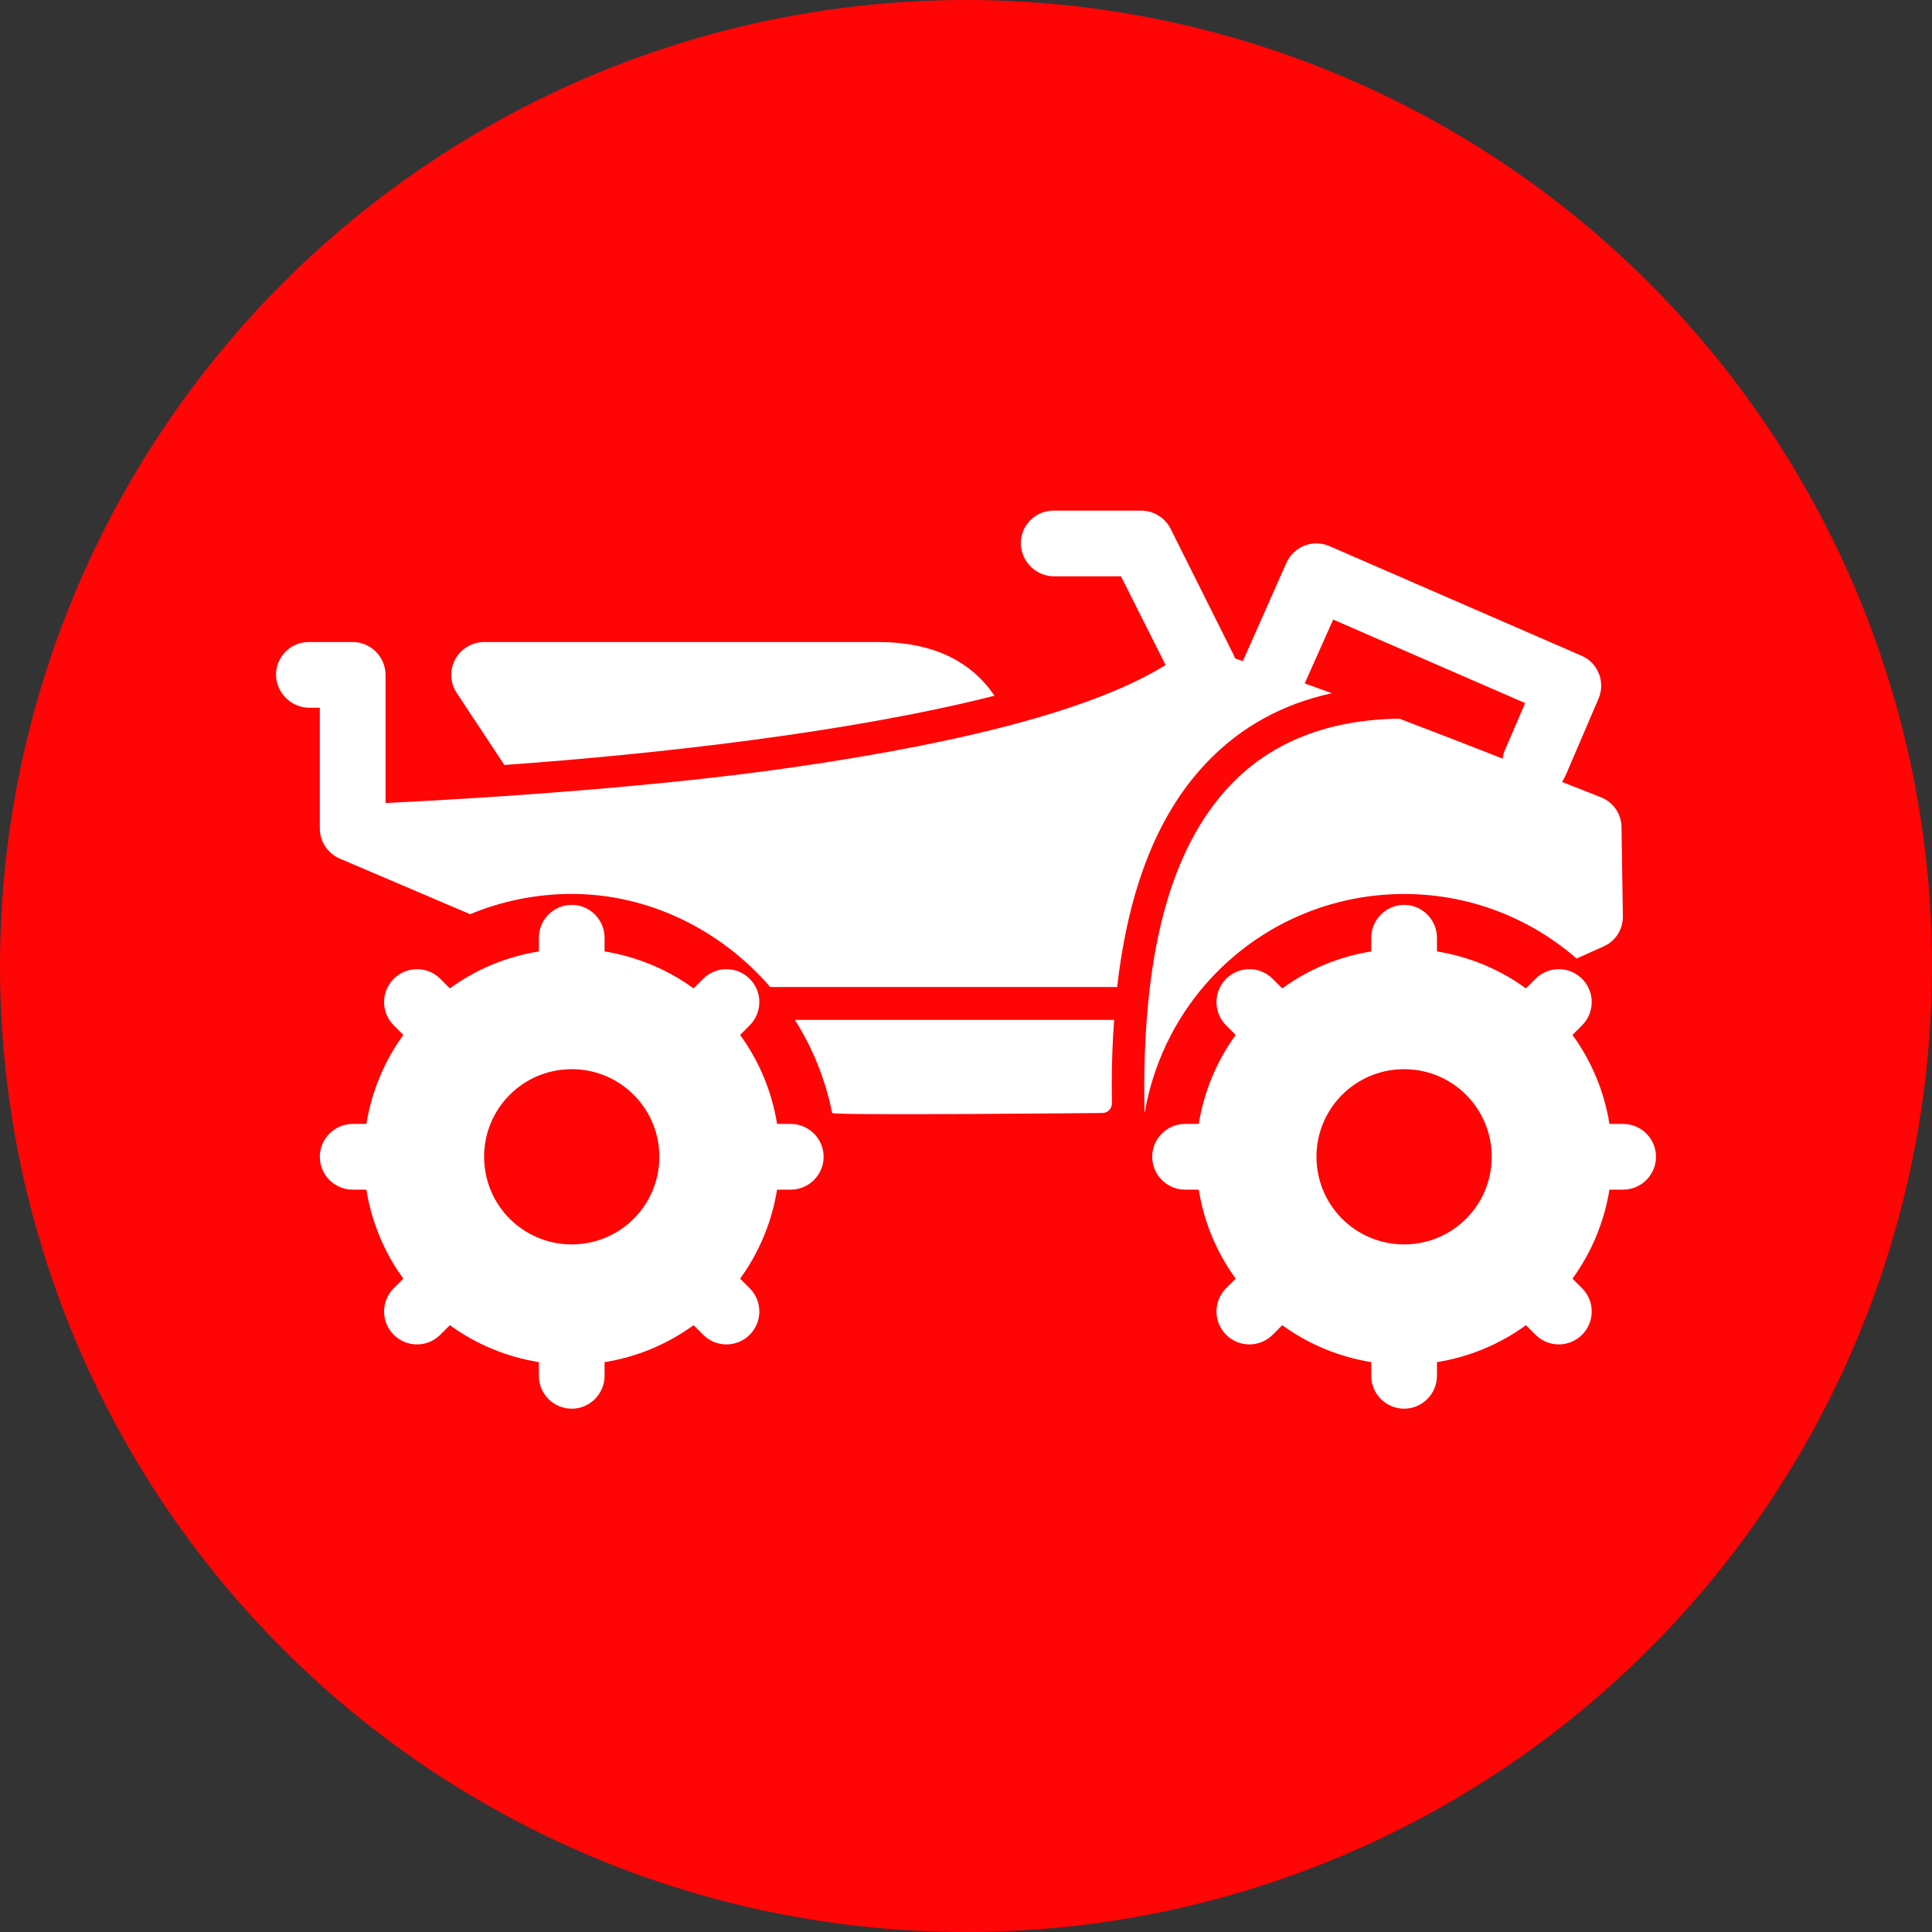 <?xml version="1.0" encoding="UTF-8"?> <svg xmlns="http://www.w3.org/2000/svg" width="140" height="140" viewBox="0 0 140 140" fill="none"><rect x="0" y="0" width="140" height="140" fill="#333333" stroke="none"/> <circle cx="70" cy="70" r="70" fill="#FF0505"></circle> <path d="M23.175 83.825C23.175 85.135 24.246 86.206 25.556 86.206H26.548C26.925 88.547 27.838 90.75 29.226 92.654L28.532 93.349C27.599 94.281 27.599 95.79 28.532 96.722C29.465 97.654 30.973 97.654 31.905 96.722L32.599 96.028C34.504 97.416 36.726 98.329 39.048 98.706V99.698C39.048 101.008 40.119 102.079 41.429 102.079C42.738 102.079 43.81 101.008 43.81 99.698V98.706C46.151 98.329 48.353 97.416 50.258 96.028L50.953 96.722C51.885 97.654 53.393 97.654 54.326 96.722C55.258 95.79 55.258 94.281 54.326 93.349L53.631 92.654C55.02 90.75 55.933 88.528 56.31 86.206H57.302C58.611 86.206 59.683 85.135 59.683 83.825C59.683 82.516 58.611 81.444 57.302 81.444H56.31C55.933 79.103 55.02 76.901 53.631 74.996L54.326 74.301C55.258 73.369 55.258 71.861 54.326 70.928C53.393 69.996 51.885 69.996 50.953 70.928L50.258 71.623C48.353 70.234 46.131 69.321 43.81 68.944V67.952C43.81 66.643 42.738 65.571 41.429 65.571C40.119 65.571 39.048 66.643 39.048 67.952V68.944C36.707 69.321 34.504 70.234 32.599 71.623L31.905 70.928C30.973 69.996 29.465 69.996 28.532 70.928C27.599 71.861 27.599 73.369 28.532 74.301L29.226 74.996C27.838 76.901 26.925 79.123 26.548 81.444H25.556C24.246 81.444 23.175 82.516 23.175 83.825ZM35.08 83.825C35.08 80.313 37.917 77.476 41.429 77.476C44.941 77.476 47.778 80.313 47.778 83.825C47.778 87.337 44.941 90.174 41.429 90.174C37.917 90.174 35.08 87.337 35.08 83.825Z" fill="white"></path> <path d="M83.492 83.825C83.492 85.135 84.564 86.206 85.873 86.206H86.865C87.242 88.547 88.155 90.75 89.544 92.654L88.849 93.349C87.917 94.281 87.917 95.79 88.849 96.722C89.782 97.654 91.29 97.654 92.222 96.722L92.917 96.028C94.822 97.416 97.044 98.329 99.365 98.706V99.698C99.365 101.008 100.437 102.079 101.746 102.079C103.056 102.079 104.127 101.008 104.127 99.698V98.706C106.468 98.329 108.671 97.416 110.575 96.028L111.27 96.722C112.202 97.654 113.71 97.654 114.643 96.722C115.575 95.79 115.575 94.281 114.643 93.349L113.948 92.654C115.337 90.75 116.25 88.528 116.627 86.206H117.619C118.929 86.206 120 85.135 120 83.825C120 82.516 118.929 81.444 117.619 81.444H116.627C116.25 79.103 115.337 76.901 113.948 74.996L114.643 74.301C115.575 73.369 115.575 71.861 114.643 70.928C113.71 69.996 112.202 69.996 111.27 70.928L110.575 71.623C108.671 70.234 106.448 69.321 104.127 68.944V67.952C104.127 66.643 103.056 65.571 101.746 65.571C100.437 65.571 99.365 66.643 99.365 67.952V68.944C97.024 69.321 94.822 70.234 92.917 71.623L92.222 70.928C91.29 69.996 89.782 69.996 88.849 70.928C87.917 71.861 87.917 73.369 88.849 74.301L89.544 74.996C88.155 76.901 87.242 79.123 86.865 81.444H85.873C84.564 81.444 83.492 82.516 83.492 83.825ZM95.397 83.825C95.397 80.313 98.234 77.476 101.746 77.476C105.258 77.476 108.095 80.313 108.095 83.825C108.095 87.337 105.258 90.174 101.746 90.174C98.234 90.174 95.397 87.337 95.397 83.825Z" fill="white"></path> <path d="M33.096 50.214C32.361 49.123 32.679 47.635 33.77 46.921C34.167 46.663 34.623 46.524 35.08 46.524H63.651C67.183 46.524 69.861 47.635 71.627 49.817C71.786 50.016 71.925 50.214 72.064 50.413C61.548 53.091 47.381 54.659 36.548 55.432L33.096 50.214Z" fill="white"></path> <path d="M22.381 46.524H25.556C26.865 46.524 27.937 47.595 27.937 48.905V58.19C36.151 57.794 48.095 56.96 57.401 55.611C70.516 53.726 79.583 51.226 84.464 48.19L81.23 41.762H76.429C75.119 41.782 74.028 40.75 73.968 39.421C73.948 38.111 74.98 37.02 76.31 37C76.329 37 76.349 37 76.349 37H82.698C83.591 37 84.425 37.516 84.822 38.309L89.385 47.437C89.425 47.536 89.464 47.615 89.504 47.714C89.683 47.774 89.861 47.833 90.06 47.913L93.214 40.79C93.75 39.599 95.139 39.044 96.349 39.579L114.603 47.516C115.813 48.032 116.349 49.44 115.833 50.631L113.452 56.187C113.373 56.345 113.294 56.504 113.194 56.663C114.306 57.099 115.258 57.476 116.012 57.774C116.905 58.131 117.5 58.984 117.5 59.956L117.599 66.385C117.619 67.337 117.063 68.21 116.19 68.587L114.246 69.46C106.31 62.556 94.286 63.389 87.361 71.325C85.079 73.944 83.552 77.159 82.956 80.591H82.937C82.698 69.202 84.782 61.425 89.246 56.801C92.222 53.726 96.329 52.139 101.409 52.079C104.008 53.071 106.587 54.063 108.889 54.976C108.909 54.758 108.968 54.52 109.067 54.321L110.516 50.948L96.607 44.897L94.544 49.52C95.198 49.758 95.853 49.996 96.508 50.234C92.956 51.008 89.96 52.655 87.56 55.135C83.968 58.825 81.786 64.242 80.953 71.524H55.814C52.262 67.417 47.064 64.778 41.429 64.778C38.909 64.778 36.409 65.274 34.068 66.246L24.623 62.218C23.75 61.841 23.175 60.988 23.175 60.036V51.286H22.461C21.151 51.306 20.06 50.274 20 48.944C19.98 47.635 21.012 46.544 22.341 46.524C22.341 46.524 22.361 46.524 22.381 46.524Z" fill="white"></path> <path d="M80.734 73.905C80.595 75.809 80.536 77.813 80.576 79.936C80.576 80.333 80.278 80.651 79.881 80.651C79.881 80.651 60.337 80.849 60.298 80.651C59.822 78.25 58.909 75.968 57.599 73.905H80.734Z" fill="white"></path> </svg> 